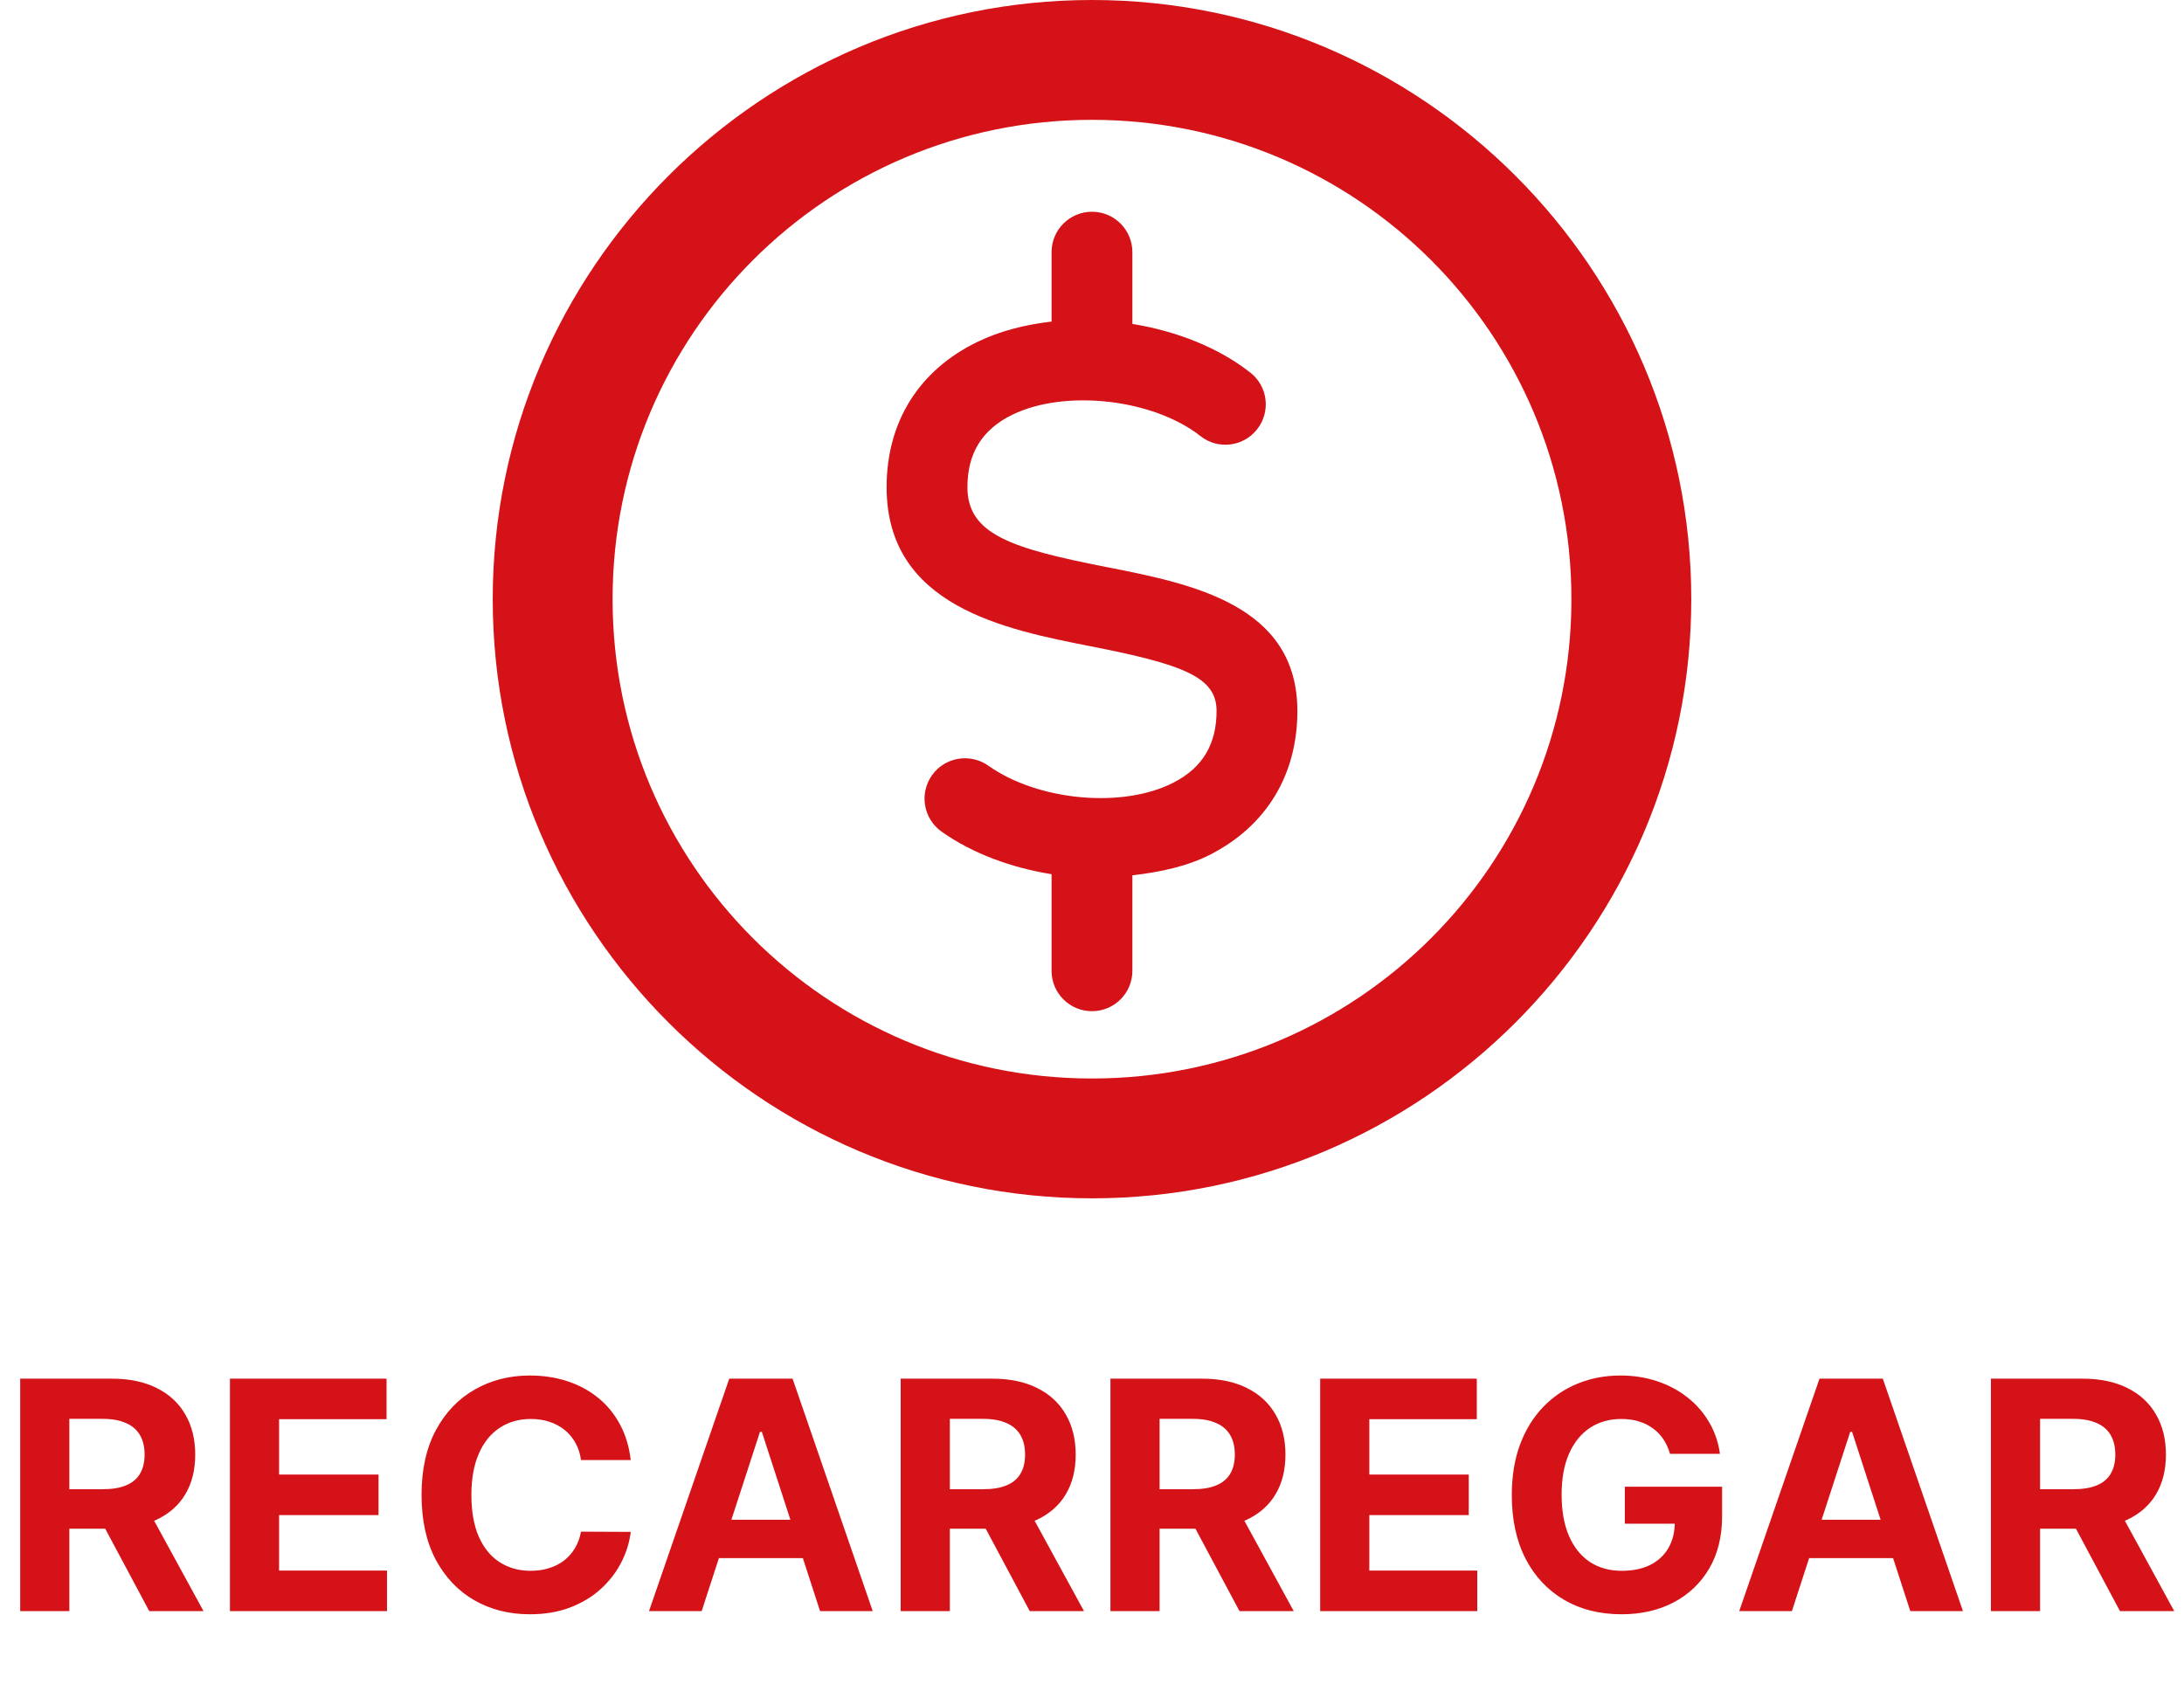 <svg width="164" height="127" viewBox="0 0 164 127" fill="none" xmlns="http://www.w3.org/2000/svg">
<path d="M83.075 42.585C75.985 41.193 72.646 40.144 72.646 36.594C72.646 34.028 73.757 32.245 76.041 31.137C80.011 29.217 86.6 29.964 90.14 32.749C91.461 33.792 93.366 33.561 94.4 32.239C95.437 30.924 95.209 29.016 93.89 27.985C91.466 26.079 88.313 24.865 85.032 24.327V18.937C85.032 17.26 83.675 15.903 81.998 15.903C80.321 15.903 78.964 17.26 78.964 18.937V24.152C76.978 24.379 75.07 24.865 73.391 25.68C68.997 27.813 66.577 31.688 66.577 36.594C66.577 45.523 75.435 47.266 81.9 48.539C88.877 49.908 91.354 50.85 91.354 53.398C91.354 55.893 90.302 57.652 88.14 58.766C84.33 60.745 77.957 60.158 74.212 57.504C72.843 56.544 70.95 56.858 69.984 58.227C69.015 59.596 69.335 61.486 70.704 62.458C73.03 64.107 75.945 65.167 78.964 65.657V72.911C78.964 74.588 80.321 75.945 81.998 75.945C83.675 75.945 85.032 74.588 85.032 72.911V65.738C87.148 65.5 89.194 65.055 90.928 64.159C95.114 61.996 97.422 58.174 97.422 53.399C97.424 45.406 89.469 43.842 83.075 42.585Z" fill="#D51217"/>
<path d="M82 0C57.2 0 37 20.2 37 45C37 69.8 57.2 90 82 90C106.8 90 127 69.8 127 45C127 20.2 106.8 0 82 0ZM82 81C62.1 81 46 64.9 46 45C46 25.1 62.1 9 82 9C101.9 9 118 25.1 118 45C118 64.9 101.9 81 82 81Z" fill="#D51217"/>
<path d="M1.517 121V103.545H8.403C9.722 103.545 10.847 103.781 11.778 104.253C12.716 104.719 13.429 105.381 13.918 106.239C14.412 107.091 14.659 108.094 14.659 109.247C14.659 110.406 14.409 111.403 13.909 112.239C13.409 113.068 12.685 113.705 11.736 114.148C10.793 114.591 9.651 114.812 8.31 114.812H3.699V111.847H7.713C8.418 111.847 9.003 111.75 9.469 111.557C9.935 111.364 10.281 111.074 10.508 110.688C10.742 110.301 10.858 109.821 10.858 109.247C10.858 108.668 10.742 108.179 10.508 107.781C10.281 107.384 9.932 107.082 9.46 106.878C8.994 106.668 8.406 106.562 7.696 106.562H5.207V121H1.517ZM10.943 113.057L15.281 121H11.207L6.963 113.057H10.943ZM17.267 121V103.545H29.028V106.588H20.957V110.747H28.423V113.79H20.957V117.957H29.062V121H17.267ZM47.363 109.656H43.63C43.562 109.173 43.423 108.744 43.212 108.369C43.002 107.989 42.732 107.665 42.403 107.398C42.073 107.131 41.693 106.926 41.261 106.784C40.834 106.642 40.371 106.571 39.871 106.571C38.968 106.571 38.181 106.795 37.511 107.244C36.84 107.687 36.32 108.335 35.951 109.188C35.582 110.034 35.397 111.062 35.397 112.273C35.397 113.517 35.582 114.562 35.951 115.409C36.326 116.256 36.849 116.895 37.519 117.327C38.19 117.759 38.965 117.974 39.846 117.974C40.34 117.974 40.798 117.909 41.218 117.778C41.644 117.648 42.022 117.457 42.352 117.207C42.681 116.952 42.954 116.642 43.17 116.278C43.391 115.915 43.545 115.5 43.63 115.034L47.363 115.051C47.266 115.852 47.025 116.625 46.639 117.369C46.258 118.108 45.744 118.77 45.096 119.355C44.454 119.935 43.687 120.395 42.795 120.736C41.908 121.071 40.906 121.239 39.786 121.239C38.229 121.239 36.837 120.886 35.61 120.182C34.389 119.477 33.423 118.457 32.712 117.122C32.008 115.787 31.655 114.17 31.655 112.273C31.655 110.369 32.014 108.75 32.729 107.415C33.445 106.08 34.417 105.062 35.644 104.364C36.871 103.659 38.252 103.307 39.786 103.307C40.798 103.307 41.735 103.449 42.599 103.733C43.468 104.017 44.238 104.432 44.908 104.977C45.579 105.517 46.124 106.179 46.545 106.963C46.971 107.747 47.244 108.645 47.363 109.656ZM52.69 121H48.735L54.761 103.545H59.516L65.533 121H61.579L57.207 107.534H57.07L52.69 121ZM52.443 114.139H61.783V117.02H52.443V114.139ZM67.634 121V103.545H74.521C75.839 103.545 76.964 103.781 77.896 104.253C78.833 104.719 79.546 105.381 80.035 106.239C80.529 107.091 80.776 108.094 80.776 109.247C80.776 110.406 80.526 111.403 80.026 112.239C79.526 113.068 78.802 113.705 77.853 114.148C76.91 114.591 75.768 114.812 74.427 114.812H69.816V111.847H73.83C74.535 111.847 75.12 111.75 75.586 111.557C76.052 111.364 76.398 111.074 76.626 110.688C76.859 110.301 76.975 109.821 76.975 109.247C76.975 108.668 76.859 108.179 76.626 107.781C76.398 107.384 76.049 107.082 75.577 106.878C75.112 106.668 74.523 106.562 73.813 106.562H71.325V121H67.634ZM77.06 113.057L81.398 121H77.325L73.08 113.057H77.06ZM83.384 121V103.545H90.271C91.589 103.545 92.714 103.781 93.646 104.253C94.583 104.719 95.296 105.381 95.785 106.239C96.279 107.091 96.526 108.094 96.526 109.247C96.526 110.406 96.276 111.403 95.776 112.239C95.276 113.068 94.552 113.705 93.603 114.148C92.66 114.591 91.518 114.812 90.177 114.812H85.566V111.847H89.58C90.285 111.847 90.87 111.75 91.336 111.557C91.802 111.364 92.148 111.074 92.376 110.688C92.609 110.301 92.725 109.821 92.725 109.247C92.725 108.668 92.609 108.179 92.376 107.781C92.148 107.384 91.799 107.082 91.327 106.878C90.862 106.668 90.273 106.562 89.563 106.562H87.075V121H83.384ZM92.81 113.057L97.148 121H93.075L88.83 113.057H92.81ZM99.134 121V103.545H110.896V106.588H102.825V110.747H110.29V113.79H102.825V117.957H110.93V121H99.134ZM125.403 109.188C125.284 108.773 125.116 108.406 124.901 108.088C124.685 107.764 124.42 107.491 124.108 107.27C123.801 107.043 123.449 106.869 123.051 106.75C122.659 106.631 122.224 106.571 121.747 106.571C120.855 106.571 120.071 106.793 119.395 107.236C118.724 107.679 118.202 108.324 117.827 109.17C117.452 110.011 117.264 111.04 117.264 112.256C117.264 113.472 117.449 114.506 117.818 115.358C118.188 116.21 118.71 116.861 119.386 117.31C120.062 117.753 120.861 117.974 121.781 117.974C122.616 117.974 123.33 117.827 123.92 117.531C124.517 117.23 124.972 116.807 125.284 116.261C125.602 115.716 125.761 115.071 125.761 114.327L126.511 114.438H122.011V111.659H129.315V113.858C129.315 115.392 128.991 116.71 128.344 117.812C127.696 118.909 126.804 119.756 125.668 120.352C124.531 120.943 123.23 121.239 121.764 121.239C120.128 121.239 118.69 120.878 117.452 120.156C116.213 119.429 115.247 118.398 114.554 117.062C113.866 115.722 113.523 114.131 113.523 112.29C113.523 110.875 113.727 109.614 114.136 108.506C114.551 107.392 115.131 106.449 115.875 105.676C116.619 104.903 117.486 104.315 118.474 103.912C119.463 103.509 120.534 103.307 121.688 103.307C122.676 103.307 123.597 103.452 124.449 103.741C125.301 104.026 126.057 104.429 126.716 104.952C127.381 105.474 127.923 106.097 128.344 106.818C128.764 107.534 129.034 108.324 129.153 109.188H125.403ZM134.557 121H130.602L136.628 103.545H141.384L147.401 121H143.446L139.074 107.534H138.938L134.557 121ZM134.31 114.139H143.651V117.02H134.31V114.139ZM149.501 121V103.545H156.388C157.706 103.545 158.831 103.781 159.763 104.253C160.7 104.719 161.413 105.381 161.902 106.239C162.396 107.091 162.643 108.094 162.643 109.247C162.643 110.406 162.393 111.403 161.893 112.239C161.393 113.068 160.669 113.705 159.72 114.148C158.777 114.591 157.635 114.812 156.294 114.812H151.683V111.847H155.697C156.402 111.847 156.987 111.75 157.453 111.557C157.919 111.364 158.266 111.074 158.493 110.688C158.726 110.301 158.842 109.821 158.842 109.247C158.842 108.668 158.726 108.179 158.493 107.781C158.266 107.384 157.916 107.082 157.445 106.878C156.979 106.668 156.391 106.562 155.68 106.562H153.192V121H149.501ZM158.928 113.057L163.266 121H159.192L154.947 113.057H158.928Z" fill="#D51217"/>
</svg>
